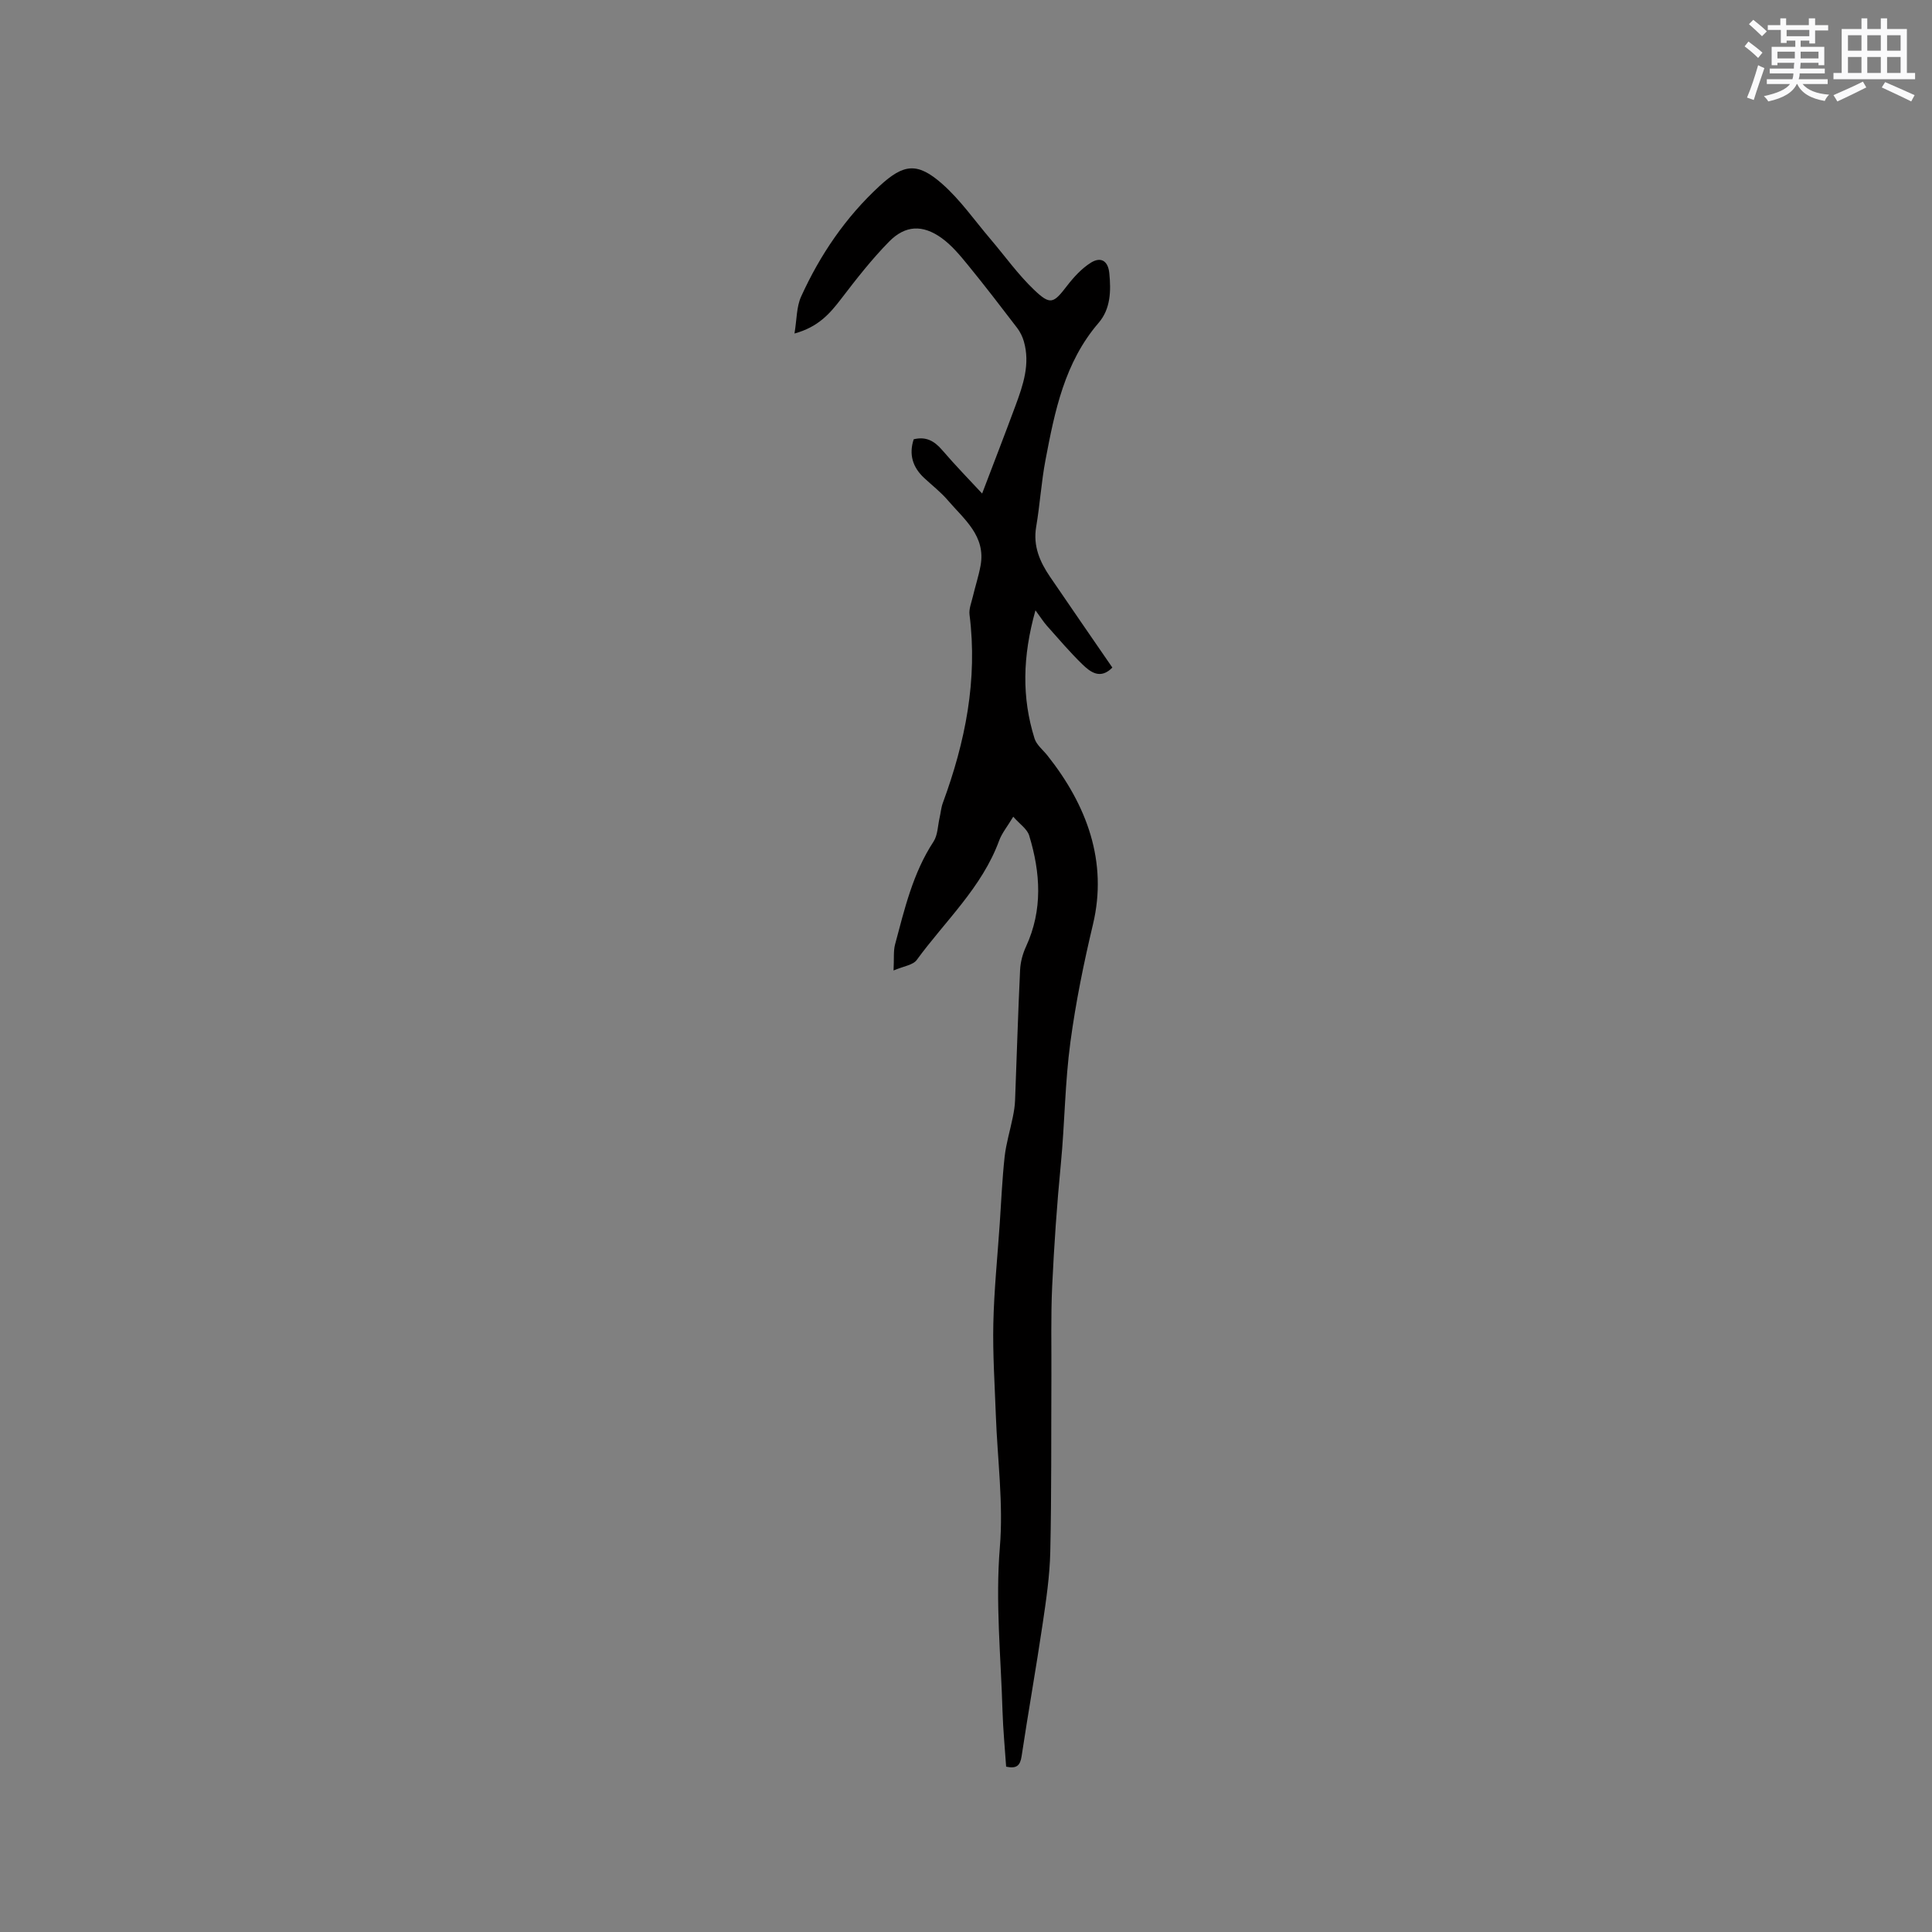 <svg enable-background="new 0 0 400 400" viewBox="0 0 400 400" xmlns="http://www.w3.org/2000/svg"><rect x="0" y="0" width="400" height="400" fill="#808080" stroke="none"/><path d="m209.78 169.09c-1.23 2.06-2.35 3.4-2.92 4.95-3.56 9.71-11.17 16.63-17.06 24.71-.77 1.06-2.71 1.28-4.8 2.18.13-2.5-.05-4.01.31-5.38 1.97-7.35 3.69-14.78 7.97-21.31.88-1.35.87-3.29 1.26-4.96.23-1.02.31-2.09.67-3.06 4.64-12.59 7.23-25.45 5.52-38.95-.15-1.18.38-2.47.67-3.69.51-2.16 1.21-4.28 1.61-6.45 1.14-6.19-3.43-9.63-6.8-13.58-1.44-1.68-3.23-3.06-4.86-4.58-2.39-2.22-3.21-4.87-2.18-8.02 2.5-.62 4.24.31 5.85 2.18 2.8 3.26 5.8 6.34 8.32 9.05 2.32-6.09 4.66-12.13 6.91-18.2 1.59-4.29 3.07-8.63 1.73-13.29-.28-.98-.76-1.96-1.37-2.77-3.34-4.37-6.69-8.74-10.17-13-1.66-2.03-3.39-4.13-5.49-5.64-3.92-2.81-7.51-2.67-10.86.73-3.6 3.66-6.79 7.75-9.92 11.84-2.35 3.07-4.76 5.86-9.68 7.2.49-2.94.41-5.53 1.37-7.64 3.93-8.66 9.23-16.45 16.26-22.92 5-4.61 7.84-4.92 12.94-.43 3.76 3.31 6.7 7.56 9.98 11.41 3.01 3.53 5.73 7.37 9.07 10.55 3.38 3.22 4.01 2.8 6.83-.87 1.38-1.79 3.01-3.56 4.89-4.75 1.98-1.25 3.57-.54 3.84 2.16.37 3.7.27 7.4-2.22 10.29-7.05 8.19-9.07 18.27-10.99 28.37-.87 4.57-1.15 9.25-1.93 13.84-.68 3.99.76 7.27 2.89 10.39 4.23 6.22 8.51 12.4 12.88 18.76-2.45 2.51-4.51.99-6.23-.69-2.58-2.51-4.92-5.27-7.32-7.96-.69-.78-1.25-1.67-2.37-3.2-2.69 9.59-2.84 18.08-.19 26.54.41 1.32 1.75 2.36 2.67 3.52 8.19 10.3 12.51 22.01 9.43 34.95-1.93 8.11-3.55 16.06-4.67 24.34-1.14 8.43-1.17 16.84-1.98 25.23-.82 8.43-1.4 16.89-1.8 25.35-.29 6.22-.13 12.47-.16 18.71-.06 12.08.04 24.16-.23 36.24-.11 5.04-.86 10.09-1.6 15.09-1.35 9.11-2.97 18.18-4.34 27.29-.29 1.91-1.02 2.62-3.2 2.15-.25-3.76-.63-7.62-.75-11.48-.33-11.31-1.49-22.55-.55-33.96.75-9.01-.5-18.18-.83-27.28-.23-6.35-.66-12.71-.52-19.05.15-6.86.85-13.71 1.32-20.57.32-4.65.51-9.32 1.02-13.95.31-2.77 1.15-5.48 1.7-8.23.23-1.14.42-2.29.46-3.45.35-9 .61-18 1.04-27 .08-1.63.54-3.34 1.23-4.83 3.49-7.58 3-15.27.66-22.95-.4-1.38-1.97-2.4-3.31-3.93z" fill="#010000"/><g fill="#fafafb"><path d="m361.2 9.6.8-1c.9.7 1.9 1.4 2.9 2.3l-.9 1.1c-1-1-2-1.8-2.8-2.4zm.5 10.6c.9-2.1 1.6-4.3 2.3-6.7.4.2.8.4 1.3.6-.7 2.1-1.5 4.3-2.2 6.6zm.4-15.2.9-.9c1 .8 2 1.6 2.8 2.4l-1 1c-.9-.9-1.8-1.7-2.7-2.5zm12.5-1.2h1.2v1.4h2.7v1.1h-2.7v2.7h-1.2v-.6h-1.8v1.3h4.9v3.8h-1.2v-.5h-3.7c0 .4-.1.9-.1 1.2h5.1v1h-5.2c0 .5-.1.9-.2 1.2h6v1h-5.2c1.1 1.3 2.9 2 5.5 2.2-.4.4-.7.8-.9 1.3-2.9-.5-4.8-1.6-5.7-3.5h-.1c-.8 1.7-2.7 2.9-5.9 3.6-.2-.4-.6-.8-.9-1.1 2.8-.6 4.6-1.4 5.4-2.5h-4.8v-1h5.3c.1-.3.2-.7.2-1.2h-4.9v-1h5c0-.4 0-.8.1-1.2h-3.5v.5h-1.2v-3.8h4.9v-1.3h-1.8v.5h-1.2v-2.7h-2.7v-1h2.6v-1.4h1.2v1.4h4.7v-1.4zm-6.6 8.3h3.6c0-.4 0-.9 0-1.4h-3.6zm1.9-4.6h4.7v-1.3h-4.7zm6.6 3.2h-3.7v1.4h3.7z"/><path d="m385.3 3.8h1.3v2.2h2.8v-2.2h1.3v2.2h4.1v9.1h1.7v1.3h-16.9v-1.3h1.7v-9.1h4.1v-2.2zm.4 13.1.7 1.2c-1.8.9-3.8 1.9-6 2.9-.2-.4-.5-.8-.8-1.3 2.3-1 4.3-1.9 6.1-2.8zm-3.1-6.4h2.8v-3.2h-2.8zm0 4.6h2.8v-3.3h-2.8zm4-4.6h2.8v-3.2h-2.8zm0 4.6h2.8v-3.3h-2.8zm3.7 1.9c2.1.9 4.1 1.8 6.1 2.7l-.7 1.3c-2.2-1.1-4.2-2-6.1-2.9zm3.2-9.7h-2.8v3.2h2.8zm-2.8 7.8h2.8v-3.3h-2.8z"/></g></svg>